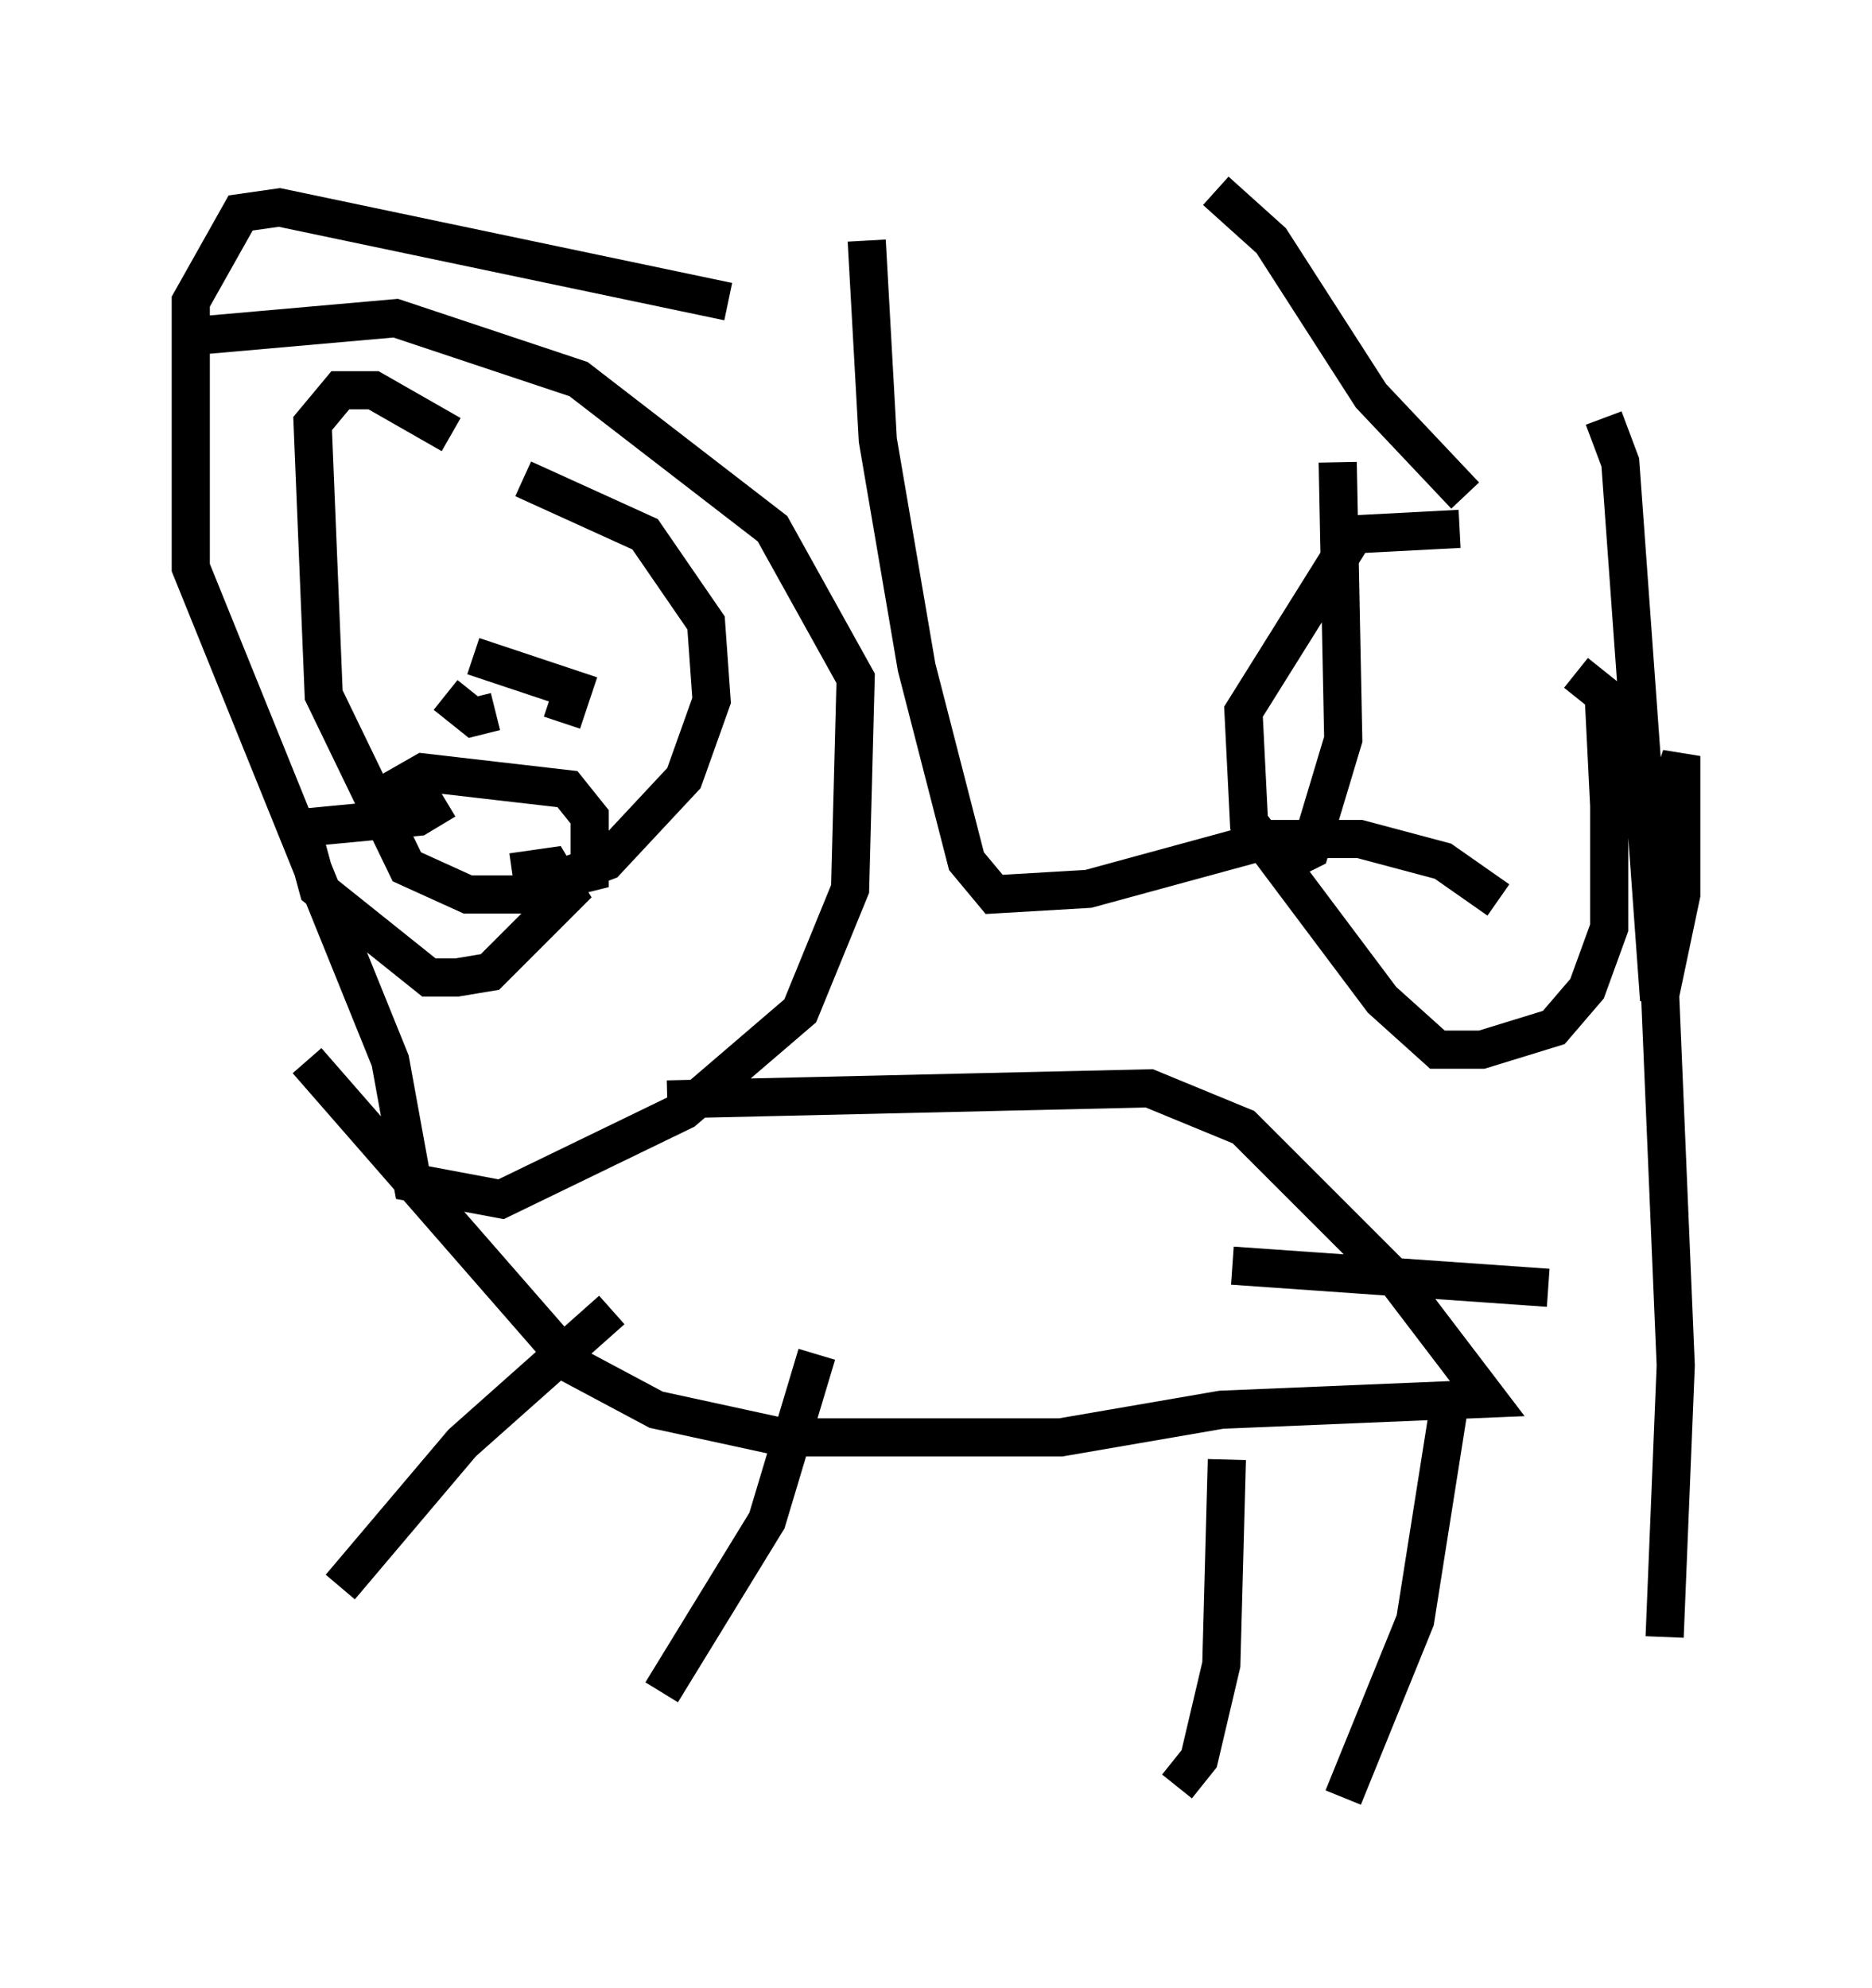 <?xml version="1.0" encoding="utf-8" ?>
<svg baseProfile="full" height="52.123" version="1.1" width="49.073" xmlns="http://www.w3.org/2000/svg" xmlns:ev="http://www.w3.org/2001/xml-events" xmlns:xlink="http://www.w3.org/1999/xlink"><defs /><rect fill="white" height="52.123" width="49.073" x="0" y="0" /><path d="M9.503, 11.536 m4.212, 1.017 l3.196, 1.453 1.598, 2.324 l0.145, 2.034 -0.726, 2.034 l-2.034, 2.179 -2.324, 0.872 l-1.307, 0.0 -1.598, -0.726 l-2.179, -4.503 -0.291, -7.117 l0.726, -0.872 0.872, 0.0 l2.034, 1.162 m7.263, -3.486 l-11.765, -2.469 -1.017, 0.145 l-1.307, 2.324 0.0, 6.972 l5.229, 12.927 0.581, 3.196 l2.324, 0.436 4.793, -2.324 l3.05, -2.615 1.307, -3.196 l0.145, -5.52 -2.179, -3.922 l-5.084, -3.922 -4.793, -1.598 l-4.939, 0.436 m12.056, 20.045 l12.637, -0.291 2.469, 1.017 l4.067, 4.067 2.324, 3.05 l-6.972, 0.291 -4.212, 0.726 l-7.263, 0.0 -3.341, -0.726 l-2.179, -1.162 -6.972, -7.989 m7.989, 6.536 l-3.922, 3.486 -3.196, 3.777 m12.492, -6.101 l-1.307, 4.358 -2.76, 4.503 m14.816, -6.101 l-0.145, 5.374 -0.581, 2.469 l-0.581, 0.726 m7.117, -9.877 l-0.872, 5.52 -1.888, 4.648 m-2.905, -13.944 l8.279, 0.581 m-30.938, -15.687 l0.0, 0.0 m2.034, 0.145 l0.726, 0.581 0.581, -0.145 m1.743, 0.291 l0.291, -0.872 -2.615, -0.872 m1.017, 5.665 l1.017, -0.145 0.436, 0.726 l-2.034, 2.034 -0.872, 0.145 l-0.726, 0.0 -2.905, -2.324 l-0.436, -1.598 3.05, -0.291 l0.726, -0.436 m-1.598, -0.145 l1.017, -0.581 3.777, 0.436 l0.581, 0.726 0.0, 1.453 l-0.581, 0.145 m7.844, -16.704 l0.291, 5.229 1.017, 5.955 l1.307, 5.084 0.726, 0.872 l2.469, -0.145 4.793, -1.307 l2.324, 0.0 2.179, 0.581 l1.453, 1.017 m-4.212, -11.475 l0.145, 7.263 -0.872, 2.905 l-0.581, 0.291 m-1.888, -17.575 l1.453, 1.307 2.615, 4.067 l2.469, 2.615 m2.905, 4.648 l0.726, 0.581 0.145, 2.905 l0.0, 3.196 -0.581, 1.598 l-0.872, 1.017 -1.888, 0.581 l-1.162, 0.0 -1.453, -1.307 l-3.486, -4.648 -0.145, -2.905 l2.905, -4.648 2.76, -0.145 m3.777, -2.905 l0.436, 1.162 1.017, 14.089 l0.581, -2.76 0.0, -3.631 l-0.726, 2.179 0.581, 13.799 l-0.291, 7.117 " fill="none" stroke="black" stroke-width="1" /></svg>